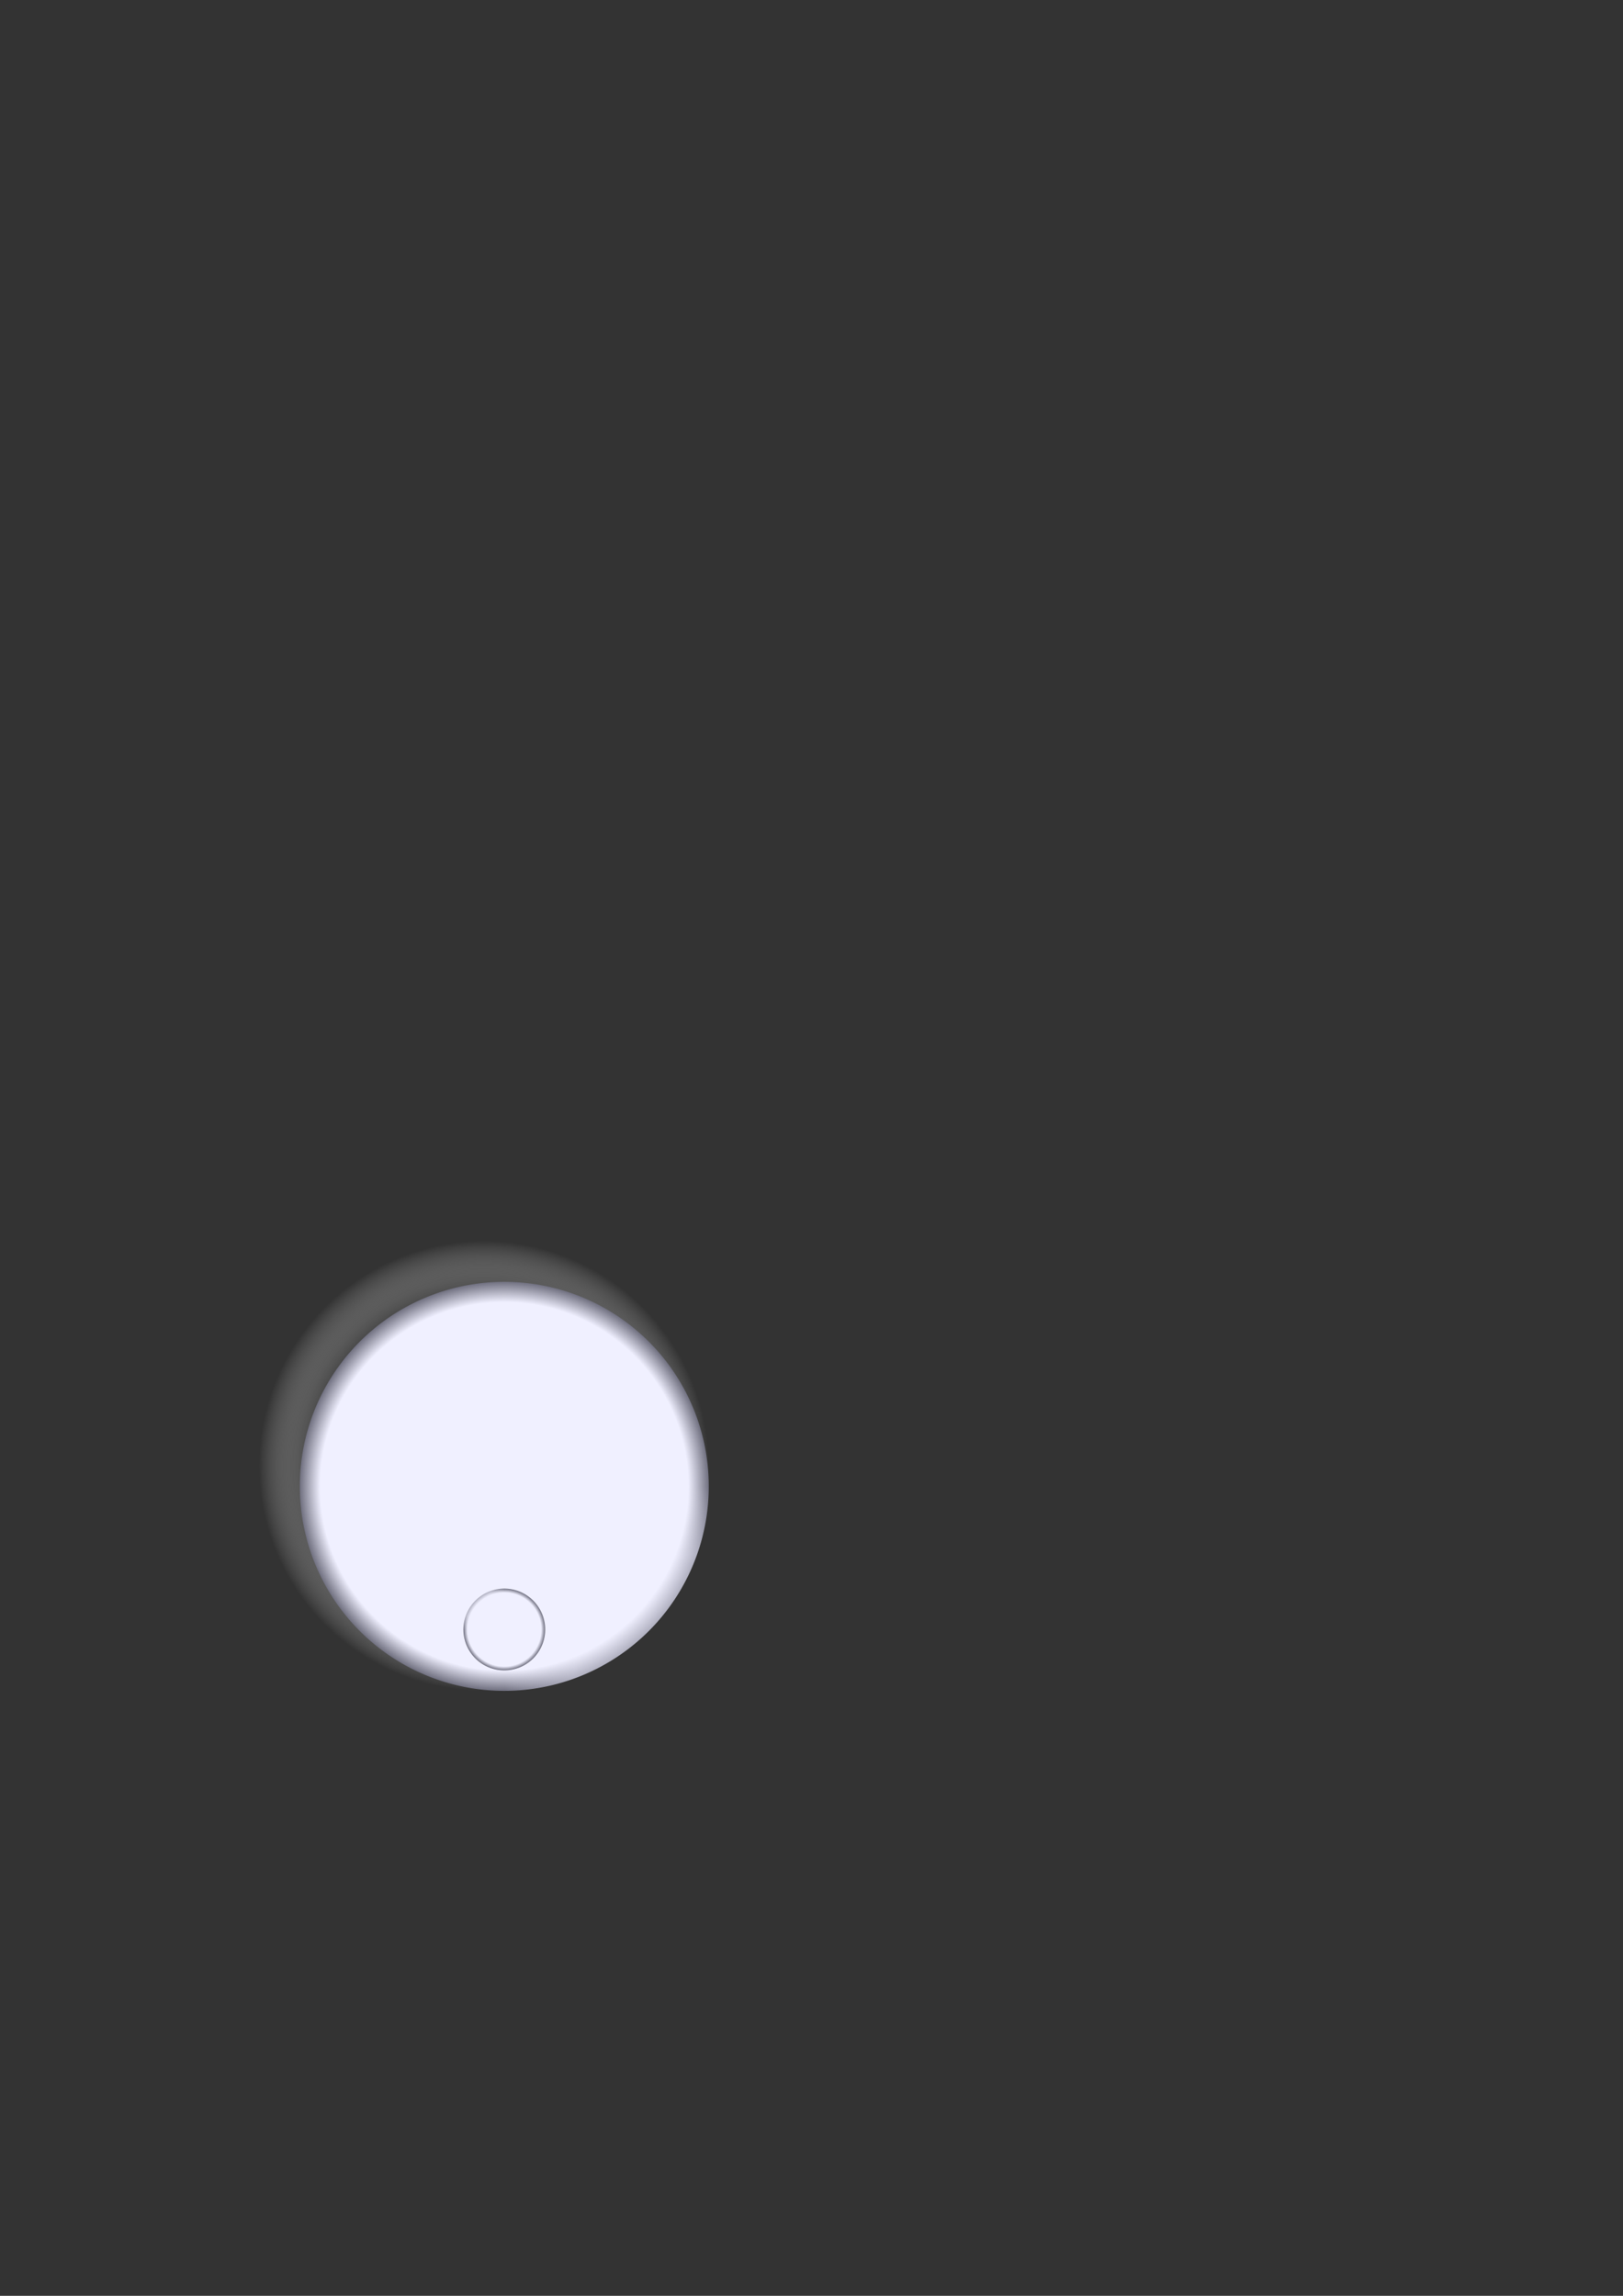 <?xml version="1.0" encoding="UTF-8" standalone="no"?>
<!-- Created with Inkscape (http://www.inkscape.org/) -->
<svg
   xmlns:dc="http://purl.org/dc/elements/1.1/"
   xmlns:cc="http://creativecommons.org/ns#"
   xmlns:rdf="http://www.w3.org/1999/02/22-rdf-syntax-ns#"
   xmlns:svg="http://www.w3.org/2000/svg"
   xmlns="http://www.w3.org/2000/svg"
   xmlns:xlink="http://www.w3.org/1999/xlink"
   xmlns:sodipodi="http://sodipodi.sourceforge.net/DTD/sodipodi-0.dtd"
   xmlns:inkscape="http://www.inkscape.org/namespaces/inkscape"
   width="210mm"
   height="297mm"
   id="svg2"
   sodipodi:version="0.32"
   inkscape:version="0.46"
   sodipodi:docname="Dial.svg"
   inkscape:output_extension="org.inkscape.output.svg.inkscape"
   inkscape:export-filename="/home/echtler/uni/research/multitouch/tisch/framework/widgets/Dial.png"
   inkscape:export-xdpi="192"
   inkscape:export-ydpi="192">
  <rect width="100%" height="100%" fill="#333333" stroke="none"/>
  <defs
     id="defs4">
    <linearGradient
       id="linearGradient3230">
      <stop
         style="stop-color:#b0b0c0;stop-opacity:1;"
         offset="0"
         id="stop3232" />
      <stop
         id="stop3234"
         offset="0.67"
         style="stop-color:#b0b0c0;stop-opacity:1;" />
      <stop
         style="stop-color:#8080a0;stop-opacity:1;"
         offset="1"
         id="stop3236" />
    </linearGradient>
    <linearGradient
       id="linearGradient3213">
      <stop
         style="stop-color:#f0f0ff;stop-opacity:1;"
         offset="0"
         id="stop3215" />
      <stop
         id="stop3221"
         offset="0.9"
         style="stop-color:#f0f0ff;stop-opacity:1;" />
      <stop
         style="stop-color:#f0f0ff;stop-opacity:0;"
         offset="1"
         id="stop3217" />
    </linearGradient>
    <linearGradient
       id="linearGradient5890">
      <stop
         id="stop5892"
         offset="0"
         style="stop-color:#b0b0c0;stop-opacity:1;" />
      <stop
         style="stop-color:#b0b0c0;stop-opacity:1;"
         offset="0.67"
         id="stop5898" />
      <stop
         id="stop5894"
         offset="1"
         style="stop-color:#707080;stop-opacity:1;" />
    </linearGradient>
    <linearGradient
       id="linearGradient4981">
      <stop
         id="stop4983"
         offset="0"
         style="stop-color:#000000;stop-opacity:1;" />
      <stop
         style="stop-color:#000000;stop-opacity:1;"
         offset="0.67"
         id="stop4995" />
      <stop
         id="stop4985"
         offset="1"
         style="stop-color:#ffffff;stop-opacity:0;" />
    </linearGradient>
    <linearGradient
       id="linearGradient3159">
      <stop
         style="stop-color:#b0b0c0;stop-opacity:0.502;"
         offset="0"
         id="stop3161" />
      <stop
         style="stop-color:#8080a0;stop-opacity:0.502;"
         offset="1"
         id="stop3163" />
    </linearGradient>
    <inkscape:perspective
       sodipodi:type="inkscape:persp3d"
       inkscape:vp_x="0 : 526.18109 : 1"
       inkscape:vp_y="0 : 1000 : 0"
       inkscape:vp_z="744.09448 : 526.18109 : 1"
       inkscape:persp3d-origin="372.04724 : 350.78739 : 1"
       id="perspective10" />
    <inkscape:perspective
       id="perspective3218"
       inkscape:persp3d-origin="372.04724 : 350.78739 : 1"
       inkscape:vp_z="744.09448 : 526.18109 : 1"
       inkscape:vp_y="0 : 1000 : 0"
       inkscape:vp_x="0 : 526.18109 : 1"
       sodipodi:type="inkscape:persp3d" />
    <radialGradient
       inkscape:collect="always"
       xlink:href="#linearGradient3159"
       id="radialGradient3165"
       cx="297.944"
       cy="780.431"
       fx="297.944"
       fy="780.431"
       r="25"
       gradientUnits="userSpaceOnUse"
       gradientTransform="matrix(1.143,-1.2987395e-2,1.4287054e-2,1.257,-53.064,-197.738)" />
    <radialGradient
       inkscape:collect="always"
       xlink:href="#linearGradient3159"
       id="radialGradient3225"
       gradientUnits="userSpaceOnUse"
       gradientTransform="matrix(1.115,-5.6637017e-3,5.8080812e-3,1.143,-33.03,-110.138)"
       cx="296.579"
       cy="782.595"
       fx="296.579"
       fy="782.595"
       r="25" />
    <radialGradient
       inkscape:collect="always"
       xlink:href="#linearGradient3159"
       id="radialGradient3231"
       gradientUnits="userSpaceOnUse"
       gradientTransform="matrix(0.776,-1.391245e-2,3.2315036e-2,1.802,46.795,-623.154)"
       cx="296.579"
       cy="782.595"
       fx="296.579"
       fy="782.595"
       r="25" />
    <radialGradient
       inkscape:collect="always"
       xlink:href="#linearGradient3159"
       id="radialGradient4935"
       gradientUnits="userSpaceOnUse"
       gradientTransform="matrix(0.776,-1.391245e-2,3.2315036e-2,1.802,46.795,-623.154)"
       cx="296.579"
       cy="782.595"
       fx="296.579"
       fy="782.595"
       r="25" />
    <radialGradient
       inkscape:collect="always"
       xlink:href="#linearGradient4981"
       id="radialGradient5007"
       gradientUnits="userSpaceOnUse"
       gradientTransform="translate(-3.0384797e-5,1.066377e-4)"
       cx="225.714"
       cy="409.505"
       fx="225.714"
       fy="409.505"
       r="100" />
    <radialGradient
       inkscape:collect="always"
       xlink:href="#linearGradient5890"
       id="radialGradient5888"
       cx="225.714"
       cy="409.505"
       fx="188.934"
       fy="450.812"
       r="100"
       gradientUnits="userSpaceOnUse" />
    <radialGradient
       inkscape:collect="always"
       xlink:href="#linearGradient3159"
       id="radialGradient5910"
       gradientUnits="userSpaceOnUse"
       gradientTransform="matrix(0.776,-1.391245e-2,3.2315036e-2,1.802,46.795,-623.154)"
       cx="296.579"
       cy="782.595"
       fx="296.579"
       fy="782.595"
       r="25" />
    <radialGradient
       inkscape:collect="always"
       xlink:href="#linearGradient4981"
       id="radialGradient5912"
       gradientUnits="userSpaceOnUse"
       gradientTransform="translate(-3.0384797e-5,1.066377e-4)"
       cx="225.714"
       cy="409.505"
       fx="225.714"
       fy="409.505"
       r="100" />
    <radialGradient
       inkscape:collect="always"
       xlink:href="#linearGradient5890"
       id="radialGradient5914"
       gradientUnits="userSpaceOnUse"
       cx="225.714"
       cy="409.505"
       fx="188.934"
       fy="450.812"
       r="100" />
    <radialGradient
       inkscape:collect="always"
       xlink:href="#linearGradient5890"
       id="radialGradient5921"
       gradientUnits="userSpaceOnUse"
       cx="225.714"
       cy="409.505"
       fx="188.934"
       fy="450.812"
       r="100" />
    <radialGradient
       inkscape:collect="always"
       xlink:href="#linearGradient5890"
       id="radialGradient5923"
       gradientUnits="userSpaceOnUse"
       cx="225.714"
       cy="409.505"
       fx="188.934"
       fy="450.812"
       r="100" />
    <radialGradient
       inkscape:collect="always"
       xlink:href="#linearGradient4981"
       id="radialGradient5925"
       gradientUnits="userSpaceOnUse"
       gradientTransform="translate(-3.0384797e-5,1.066377e-4)"
       cx="225.714"
       cy="409.505"
       fx="225.714"
       fy="409.505"
       r="100" />
    <radialGradient
       inkscape:collect="always"
       xlink:href="#linearGradient5890"
       id="radialGradient5931"
       gradientUnits="userSpaceOnUse"
       cx="225.714"
       cy="409.505"
       fx="188.934"
       fy="450.812"
       r="100" />
    <radialGradient
       inkscape:collect="always"
       xlink:href="#linearGradient5890"
       id="radialGradient5933"
       gradientUnits="userSpaceOnUse"
       cx="225.714"
       cy="409.505"
       fx="188.934"
       fy="450.812"
       r="100" />
    <radialGradient
       inkscape:collect="always"
       xlink:href="#linearGradient5890"
       id="radialGradient5937"
       gradientUnits="userSpaceOnUse"
       cx="225.714"
       cy="409.505"
       fx="188.934"
       fy="450.812"
       r="100" />
    <radialGradient
       inkscape:collect="always"
       xlink:href="#linearGradient5890"
       id="radialGradient6120"
       gradientUnits="userSpaceOnUse"
       cx="225.714"
       cy="409.505"
       fx="188.934"
       fy="450.812"
       r="100" />
    <radialGradient
       inkscape:collect="always"
       xlink:href="#linearGradient5890"
       id="radialGradient6122"
       gradientUnits="userSpaceOnUse"
       cx="225.714"
       cy="409.505"
       fx="188.934"
       fy="450.812"
       r="100" />
    <radialGradient
       inkscape:collect="always"
       xlink:href="#linearGradient4981"
       id="radialGradient6131"
       gradientUnits="userSpaceOnUse"
       gradientTransform="translate(-3.0384797e-5,1.066377e-4)"
       cx="225.714"
       cy="409.505"
       fx="225.714"
       fy="409.505"
       r="100" />
    <radialGradient
       inkscape:collect="always"
       xlink:href="#linearGradient5890"
       id="radialGradient6133"
       gradientUnits="userSpaceOnUse"
       cx="225.714"
       cy="409.505"
       fx="188.934"
       fy="450.812"
       r="100" />
    <radialGradient
       inkscape:collect="always"
       xlink:href="#linearGradient5890"
       id="radialGradient6135"
       gradientUnits="userSpaceOnUse"
       cx="225.714"
       cy="409.505"
       fx="188.934"
       fy="450.812"
       r="100" />
    <radialGradient
       inkscape:collect="always"
       xlink:href="#linearGradient5890"
       id="radialGradient3207"
       gradientUnits="userSpaceOnUse"
       cx="161.207"
       cy="485.329"
       fx="161.207"
       fy="485.329"
       r="100" />
    <radialGradient
       inkscape:collect="always"
       xlink:href="#linearGradient3213"
       id="radialGradient3219"
       cx="225.714"
       cy="409.505"
       fx="225.714"
       fy="409.505"
       r="100"
       gradientUnits="userSpaceOnUse" />
    <radialGradient
       inkscape:collect="always"
       xlink:href="#linearGradient5890"
       id="radialGradient3226"
       gradientUnits="userSpaceOnUse"
       cx="125.714"
       cy="509.505"
       fx="125.714"
       fy="509.505"
       r="100" />
    <radialGradient
       inkscape:collect="always"
       xlink:href="#linearGradient3230"
       id="radialGradient3228"
       gradientUnits="userSpaceOnUse"
       cx="197.422"
       cy="437.798"
       fx="197.422"
       fy="437.798"
       r="100" />
    <radialGradient
       inkscape:collect="always"
       xlink:href="#linearGradient5890"
       id="radialGradient3208"
       gradientUnits="userSpaceOnUse"
       cx="125.714"
       cy="509.505"
       fx="125.714"
       fy="509.505"
       r="100" />
    <radialGradient
       inkscape:collect="always"
       xlink:href="#linearGradient3213"
       id="radialGradient3210"
       gradientUnits="userSpaceOnUse"
       cx="225.714"
       cy="409.505"
       fx="225.714"
       fy="409.505"
       r="100" />
  </defs>
  <sodipodi:namedview
     id="base"
     pagecolor="#ffffff"
     bordercolor="#666666"
     borderopacity="1.0"
     inkscape:pageopacity="0.0"
     inkscape:pageshadow="2"
     inkscape:zoom="1.2496336"
     inkscape:cx="460.34629"
     inkscape:cy="240.44194"
     inkscape:document-units="px"
     inkscape:current-layer="layer1"
     showgrid="false"
     inkscape:window-width="1400"
     inkscape:window-height="1000"
     inkscape:window-x="0"
     inkscape:window-y="0" />
  <g
     inkscape:label="Ebene 1"
     inkscape:groupmode="layer"
     id="layer1">
    <g
       id="g3220">
      <path
         transform="matrix(0,-1,1,0,-142.891,972.448)"
         d="M 325.714,409.505 A 100,100 0 1 1 125.714,409.505 A 100,100 0 1 1 325.714,409.505 z"
         sodipodi:ry="100"
         sodipodi:rx="100"
         sodipodi:cy="409.50504"
         sodipodi:cx="225.71428"
         id="path5017"
         style="color:#000000;fill:#ffffff;fill-opacity:0;fill-rule:evenodd;stroke:none;stroke-width:5.128;stroke-linecap:butt;stroke-linejoin:bevel;marker:none;marker-start:none;marker-mid:none;marker-end:none;stroke-miterlimit:4;stroke-dasharray:none;stroke-dashoffset:0;stroke-opacity:1;visibility:visible;display:inline;overflow:visible;enable-background:accumulate"
         sodipodi:type="arc" />
      <path
         transform="matrix(0,-1.1,1.1,0,-213.841,965.019)"
         d="M 325.714,409.505 A 100,100 0 1 1 125.714,409.505 A 100,100 0 1 1 325.714,409.505 z"
         sodipodi:ry="100"
         sodipodi:rx="100"
         sodipodi:cy="409.50504"
         sodipodi:cx="225.71428"
         id="path4971"
         style="color:#000000;fill:url(#radialGradient6131);fill-opacity:1;fill-rule:evenodd;stroke:none;stroke-width:5.128;stroke-linecap:butt;stroke-linejoin:bevel;marker:none;marker-start:none;marker-mid:none;marker-end:none;stroke-miterlimit:4;stroke-dasharray:none;stroke-dashoffset:0;stroke-opacity:1;visibility:visible;display:inline;overflow:visible;enable-background:accumulate"
         sodipodi:type="arc" />
      <g
         id="g3212">
        <g
           id="g3197">
          <path
             transform="matrix(0,-1,1,0,-162.891,952.448)"
             d="M 325.714,409.505 A 100,100 0 1 1 125.714,409.505 A 100,100 0 1 1 325.714,409.505 z"
             sodipodi:ry="100"
             sodipodi:rx="100"
             sodipodi:cy="409.50504"
             sodipodi:cx="225.71428"
             id="path5876"
             style="color:#000000;fill:url(#radialGradient3226);fill-opacity:1;fill-rule:evenodd;stroke:none;stroke-width:5.128;stroke-linecap:butt;stroke-linejoin:bevel;marker:none;marker-start:none;marker-mid:none;marker-end:none;stroke-miterlimit:4;stroke-dasharray:none;stroke-dashoffset:0;stroke-opacity:1;visibility:visible;display:inline;overflow:visible;enable-background:accumulate"
             sodipodi:type="arc" />
          <path
             sodipodi:type="arc"
             style="color:#000000;fill:url(#radialGradient3219);fill-opacity:1.0;fill-rule:evenodd;stroke:none;stroke-width:5.128;stroke-linecap:butt;stroke-linejoin:bevel;marker:none;marker-start:none;marker-mid:none;marker-end:none;stroke-miterlimit:4;stroke-dasharray:none;stroke-dashoffset:0;stroke-opacity:1;visibility:visible;display:inline;overflow:visible;enable-background:accumulate"
             id="path3209"
             sodipodi:cx="225.71428"
             sodipodi:cy="409.50504"
             sodipodi:rx="100"
             sodipodi:ry="100"
             d="M 325.714,409.505 A 100,100 0 1 1 125.714,409.505 A 100,100 0 1 1 325.714,409.505 z"
             transform="matrix(0,-1,1,0,-162.891,952.448)" />
        </g>
        <g
           id="g3201"
           transform="matrix(-0.2,0,0,-0.2,295.937,942.08)">
          <path
             transform="matrix(0,-1,1,0,-162.891,952.448)"
             d="M 325.714,409.505 A 100,100 0 1 1 125.714,409.505 A 100,100 0 1 1 325.714,409.505 z"
             sodipodi:ry="100"
             sodipodi:rx="100"
             sodipodi:cy="409.50504"
             sodipodi:cx="225.71428"
             id="path3203"
             style="color:#000000;fill:url(#radialGradient3208);fill-opacity:1;fill-rule:evenodd;stroke:none;stroke-width:5.128;stroke-linecap:butt;stroke-linejoin:bevel;marker:none;marker-start:none;marker-mid:none;marker-end:none;stroke-miterlimit:4;stroke-dasharray:none;stroke-dashoffset:0;stroke-opacity:1;visibility:visible;display:inline;overflow:visible;enable-background:accumulate"
             sodipodi:type="arc" />
          <path
             sodipodi:type="arc"
             style="color:#000000;fill:url(#radialGradient3210);fill-opacity:1;fill-rule:evenodd;stroke:none;stroke-width:5.128;stroke-linecap:butt;stroke-linejoin:bevel;marker:none;marker-start:none;marker-mid:none;marker-end:none;stroke-miterlimit:4;stroke-dasharray:none;stroke-dashoffset:0;stroke-opacity:1;visibility:visible;display:inline;overflow:visible;enable-background:accumulate"
             id="path3205"
             sodipodi:cx="225.71428"
             sodipodi:cy="409.50504"
             sodipodi:rx="100"
             sodipodi:ry="100"
             d="M 325.714,409.505 A 100,100 0 1 1 125.714,409.505 A 100,100 0 1 1 325.714,409.505 z"
             transform="matrix(0,-1,1,0,-162.891,952.448)" />
        </g>
      </g>
    </g>
  </g>
</svg>
